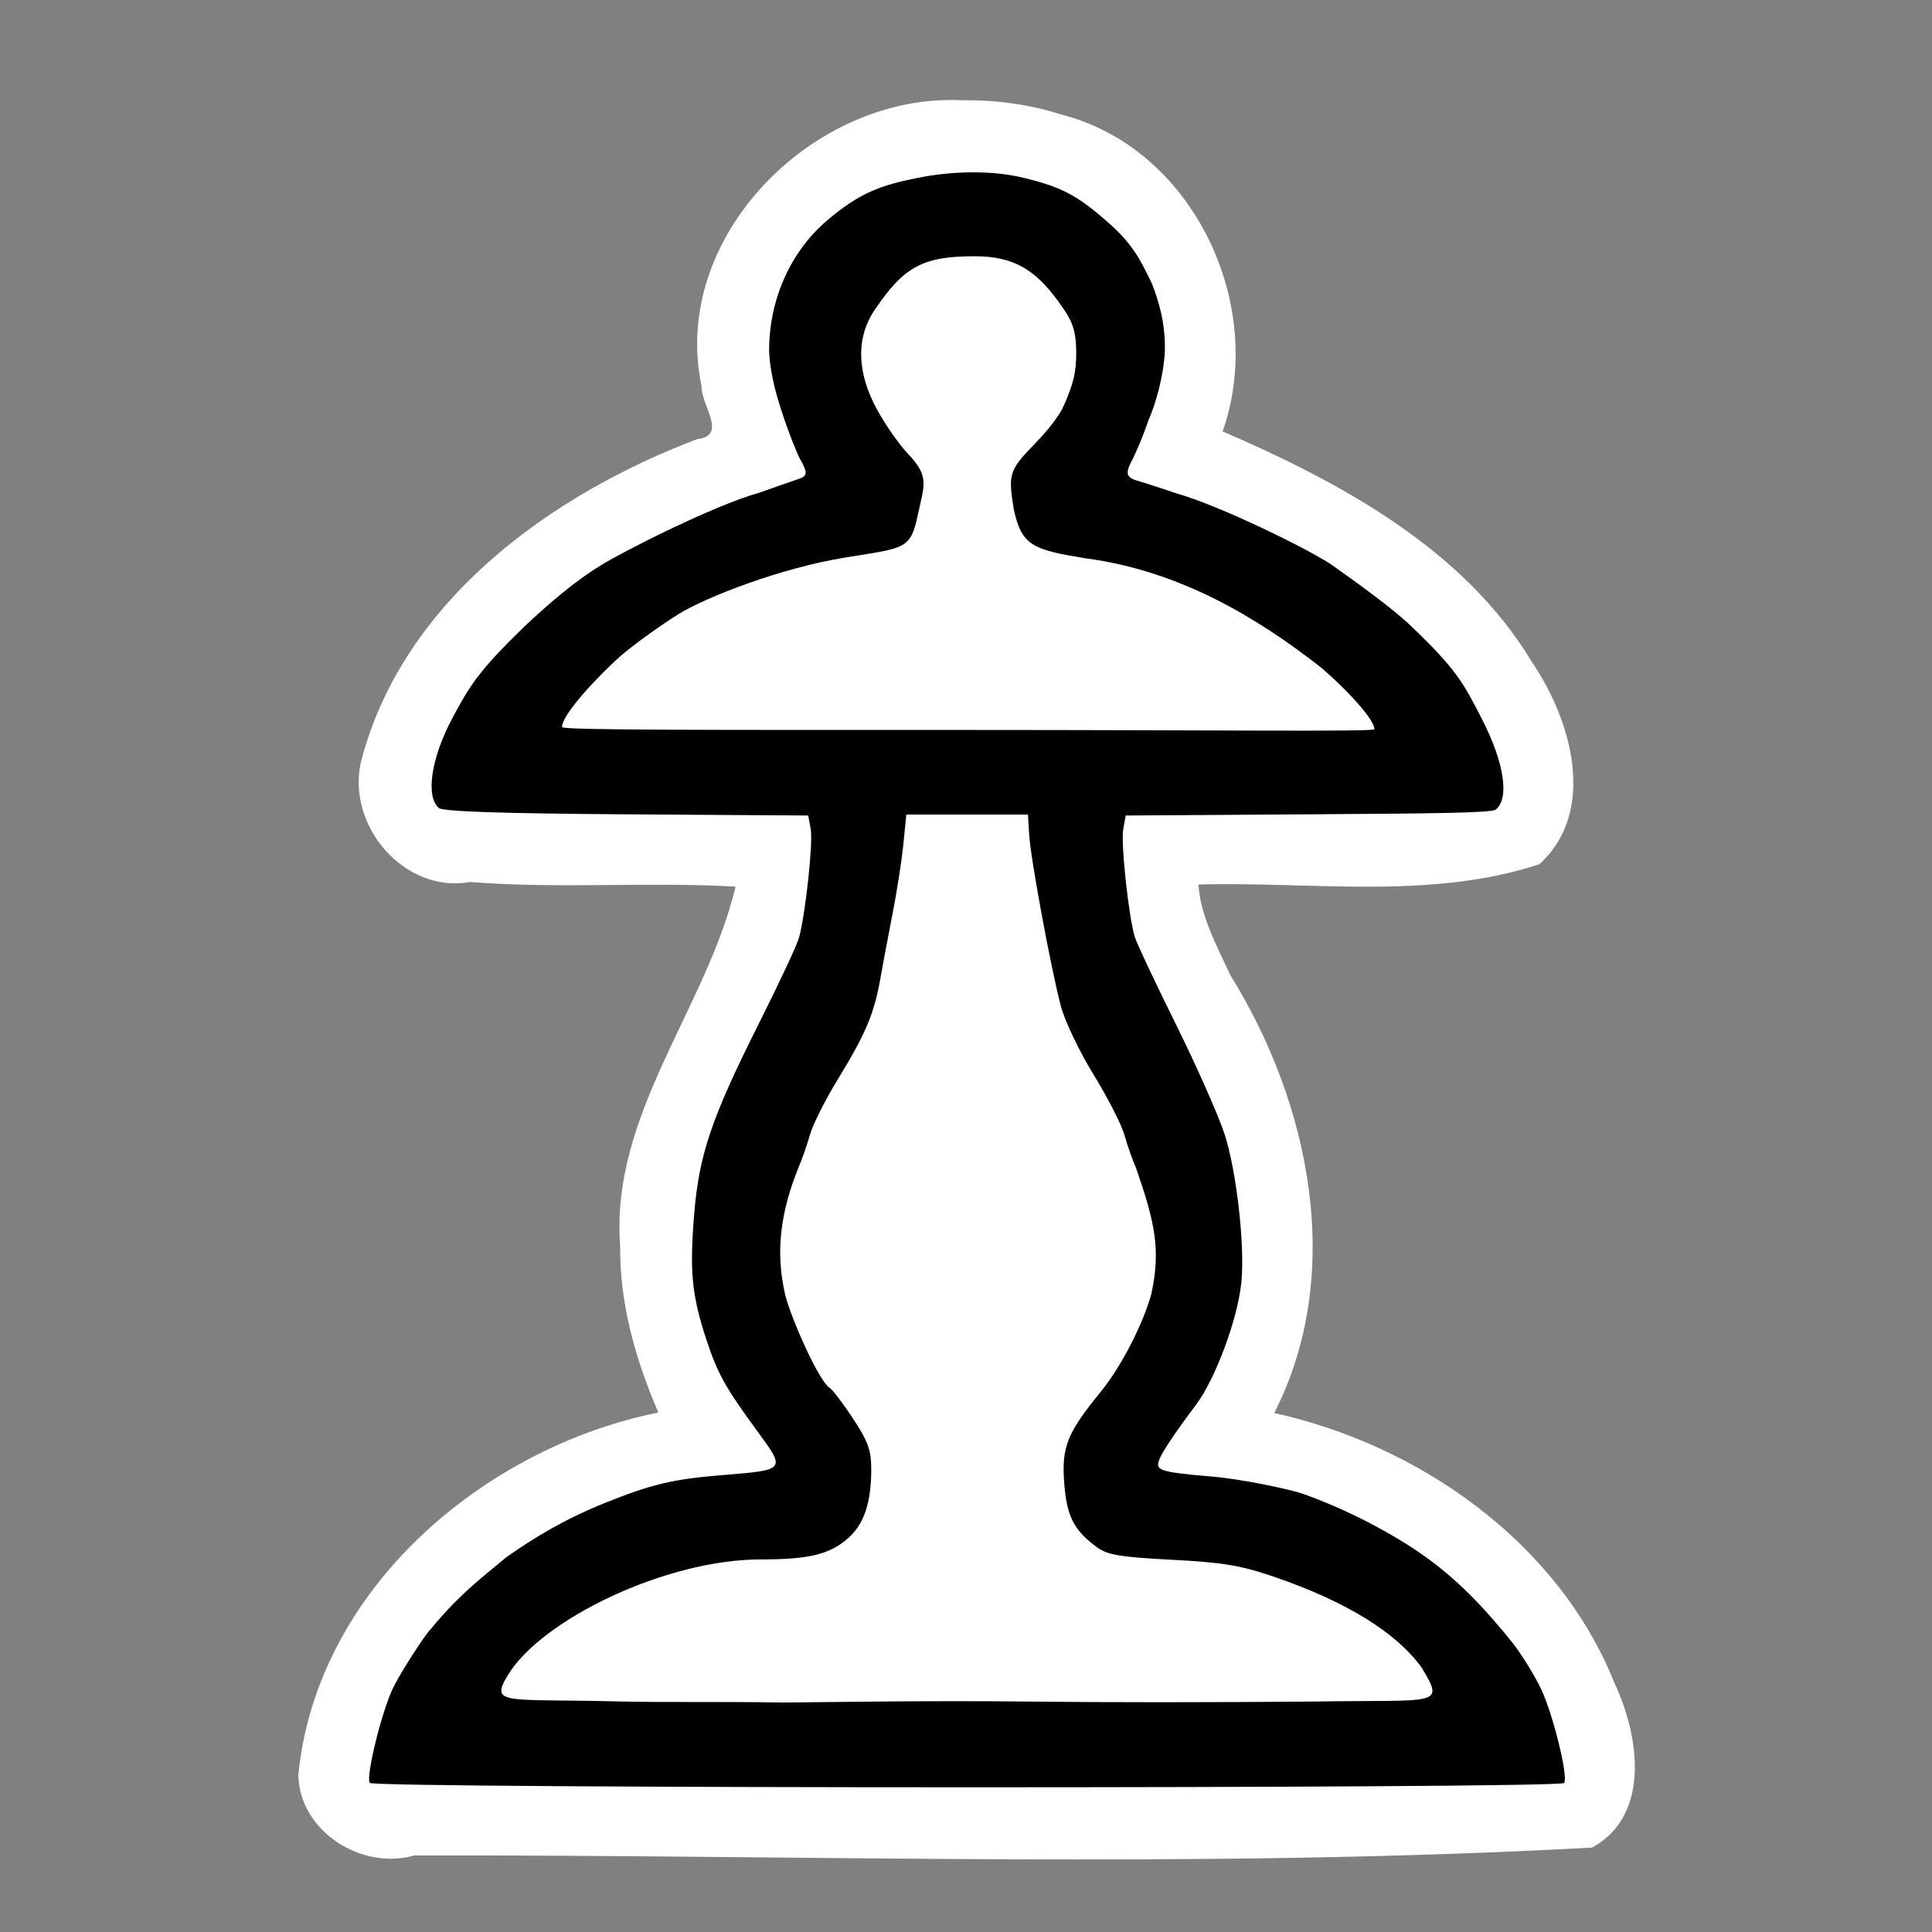 <?xml version="1.0" encoding="UTF-8" standalone="no"?>
<svg
   xmlns:dc="http://purl.org/dc/elements/1.1/"
   xmlns:cc="http://creativecommons.org/ns#"
   xmlns:rdf="http://www.w3.org/1999/02/22-rdf-syntax-ns#"
   xmlns:svg="http://www.w3.org/2000/svg"
   xmlns="http://www.w3.org/2000/svg"
   xmlns:sodipodi="http://sodipodi.sourceforge.net/DTD/sodipodi-0.dtd"
   xmlns:inkscape="http://www.inkscape.org/namespaces/inkscape"
   version="1.0"
   width="300pt"
   height="300pt"
   viewBox="0 0 300 300"
   preserveAspectRatio="xMidYMid meet"
   id="svg2"
   inkscape:version="0.92.5 (2060ec1f9f, 2020-04-08)"
   sodipodi:docname="wp.svg">
  <rect x="0" y="0" width="300" height="300" fill="#808080" stroke="none"/>
  <defs
     id="defs12" />
  <sodipodi:namedview
     pagecolor="#ffffff"
     bordercolor="#666666"
     borderopacity="1"
     objecttolerance="10"
     gridtolerance="10"
     guidetolerance="10"
     inkscape:pageopacity="0"
     inkscape:pageshadow="2"
     inkscape:window-width="1920"
     inkscape:window-height="1017"
     id="namedview10"
     showgrid="false"
     inkscape:zoom="1.4485217"
     inkscape:cx="-15.742252"
     inkscape:cy="263.81532"
     inkscape:window-x="-8"
     inkscape:window-y="-8"
     inkscape:window-maximized="1"
     inkscape:current-layer="svg2"
     inkscape:pagecheckerboard="true" />
  <path
     style="display:inline;fill:#ffffff;fill-opacity:1;stroke-width:0.719"
     d="m 149.208,15.564 c -22.859,-1.048 -45.188,21.166 -40.267,44.428 -0.1,2.929 4.135,7.658 -0.684,8.196 -22.94,8.699 -45.859,25.297 -52.236,50.224 -2.171,9.834 6.759,20.374 16.963,18.54 13.696,1.1 27.738,-0.058 41.236,0.723 -4.517,18.951 -19.521,35.432 -17.918,55.919 -0.084,8.896 2.425,17.626 5.925,25.735 -27.264,5.524 -53.055,27.507 -55.902,56.265 0.16,8.807 9.859,14.87 18.022,12.517 60.934,-0.124 122.062,2.12 182.872,-1.224 9.235,-5.064 7.26,-17.52 3.488,-25.514 -8.778,-21.994 -30.498,-37.049 -52.847,-41.957 11.057,-21.656 5.553,-48.076 -6.78,-67.937 -2.054,-4.452 -4.696,-9.23 -4.983,-14.129 17.586,-0.489 35.931,2.43 52.929,-3.15 9.121,-8.309 4.896,-22.572 -1.175,-31.438 C 227.236,85.075 207.727,74.717 189.846,66.989 196.764,47.422 185.326,22.988 164.734,17.767 159.73,16.167 154.452,15.503 149.208,15.564 Z"
     id="path827"
     inkscape:connector-curvature="0"
     sodipodi:nodetypes="cccccccccccccccccccc" />
  <path
     sodipodi:nodetypes="ssccccccccccccccssscssccscccccssccccccccccsccccccccssssccscsccssscssscscscccccsssccssscccccccssccccccsccccc"
     inkscape:connector-curvature="0"
     id="path848"
     d="m 150.696,26.76 c -2.855,0.032 -5.668,0.355 -8.164,0.855 -5.51,1.104 -8.992,2.191 -14.33,6.814 -5.358,4.679 -8.806,11.966 -8.773,20.14 0.191,4.544 1.975,9.7 3.682,14.132 0.536,1.204 0.693,1.812 1.172,2.666 1.214,2.165 1.087,2.586 -0.434,3.065 -1.826,0.61 -3.923,1.371 -5.942,2.076 -6.97,1.929 -21.093,9.094 -24.551,11.239 -4.165,2.536 -8.064,5.929 -11.946,9.552 -7.065,6.868 -8.444,9.116 -11.143,14.166 -3.431,6.42 -4.162,12.338 -2.11,14.007 0.665,0.541 9.822,0.848 29.157,0.975 l 28.187,0.186 0.388,2.13 c 0.38,2.088 -0.8,13.036 -1.815,16.842 -0.283,1.06 -3.126,7.132 -6.318,13.494 -7.28,14.507 -9.21,20.206 -9.965,29.425 -0.732,8.937 -0.371,12.618 1.92,19.56 1.725,5.229 2.917,7.366 7.918,14.192 4.391,5.994 4.407,5.972 -5.32,6.764 -7.802,0.635 -11.068,1.403 -18.311,4.308 -6.362,2.552 -11.036,5.409 -15.405,8.475 -5.117,4.218 -7.721,6.286 -12.195,11.709 -1.539,2.043 -4.643,6.938 -5.494,8.842 -1.809,4.049 -4.096,13.52 -3.495,14.473 0.568,0.9 184.91,0.914 185.478,0.014 0.643,-1.019 -1.697,-10.556 -3.578,-14.576 -0.913,-1.953 -3.096,-5.511 -4.442,-7.192 -3.825,-4.749 -7.692,-9.034 -12.897,-12.897 -4.147,-3.086 -11.515,-7.338 -19.614,-10.225 -1.993,-0.71 -9.584,-2.316 -14.272,-2.704 -8.159,-0.675 -8.587,-1.019 -8.135,-2.435 0.55,-1.723 4.346,-6.798 5.782,-8.716 2.983,-3.985 6.443,-13.252 7.021,-18.938 0.585,-5.748 -0.748,-17.477 -2.638,-23.185 -0.97,-2.93 -4.377,-10.6 -7.572,-17.045 -3.195,-6.445 -6.044,-12.501 -6.332,-13.457 -0.967,-3.208 -2.186,-14.576 -1.795,-16.728 l 0.386,-2.13 28.189,-0.186 c 19.335,-0.128 28.609,-0.197 29.274,-0.738 2.108,-1.715 1.403,-7.124 -2.144,-14.047 -2.927,-5.713 -4.003,-7.738 -10.987,-14.426 -3.001,-2.864 -8.095,-6.503 -12.165,-9.407 -3.264,-2.304 -17.462,-9.321 -24.572,-11.311 -1.829,-0.637 -4.014,-1.346 -6.089,-1.967 -1.403,-0.471 -1.619,-1.136 -0.405,-3.301 0.929,-1.987 1.592,-3.562 2.466,-6.077 1.168,-2.671 2.304,-6.835 2.507,-10.545 0.13,-4.379 -0.946,-7.862 -2.004,-10.593 -1.966,-4.114 -3.23,-6.394 -7.061,-9.727 -4.622,-4.02 -6.95,-5.234 -12.686,-6.658 -2.67,-0.663 -5.57,-0.921 -8.426,-0.889 z m 0.713,13.032 c 5.933,0.015 9.284,2.039 12.854,6.914 2.126,2.904 2.811,4.241 2.849,7.904 0.032,3.106 -0.426,5.113 -2.152,8.864 -1.341,2.453 -3.698,4.837 -5.03,6.224 -3.388,3.526 -3.282,4.438 -2.514,9.363 1.216,5.742 3.056,6.301 11.128,7.631 14.849,1.953 26.778,9.385 35.97,16.476 2.735,2.11 8.9,8.195 8.9,10.066 0,0.422 -25.296,0.113 -62.874,0.113 -40.482,0 -63.262,0.044 -63.262,-0.443 -0.092,-1.905 5.682,-8.022 9,-10.966 1.867,-1.657 6.45,-4.963 9.179,-6.637 4.267,-2.616 15.757,-7.092 25.717,-8.715 9.54,-1.555 10.193,-1.2 11.395,-6.851 0.936,-4.42 1.8,-5.752 -1.588,-9.279 -1.333,-1.387 -3.485,-4.464 -4.783,-6.838 -3.175,-5.807 -3.299,-11.184 -0.36,-15.525 4.505,-6.653 7.411,-8.32 15.573,-8.3 z m -10.674,86.693 h 9.441 9.441 l 0.2,3.202 c 0.237,3.777 3.358,20.639 4.916,26.56 0.599,2.276 2.882,7.054 5.074,10.617 2.192,3.564 4.35,7.787 4.796,9.385 0.446,1.599 1.266,3.93 1.823,5.18 2.908,8.405 3.839,12.602 2.354,19.503 -1.247,4.475 -4.483,11.044 -7.903,15.236 -5.145,6.307 -6.035,8.515 -5.636,13.987 0.386,5.295 1.48,7.457 5.12,10.121 1.605,1.175 3.6,1.507 11.574,1.923 7.945,0.414 10.717,0.872 15.807,2.612 11.49,3.928 19.208,8.793 23.092,14.248 3.558,5.998 2.419,4.841 -16.793,5.156 -15.855,0.14 -32.106,0.147 -44.634,0.002 -15.178,-0.175 -31.379,0.104 -37.642,0.152 -9.191,-0.167 -18.631,0.011 -25.866,-0.172 -17.553,-0.441 -19.894,0.65 -17.037,-4.083 5.189,-8.598 24.476,-17.966 39.263,-17.966 7.641,0 10.816,-0.796 13.721,-3.438 2.345,-2.132 3.434,-5.463 3.441,-10.51 0.003,-3.011 -0.477,-4.356 -2.829,-7.921 -1.558,-2.362 -3.2,-4.517 -3.648,-4.788 -1.594,-0.966 -5.839,-10.426 -6.863,-14.336 -1.627,-6.935 -0.669,-13.052 1.998,-19.762 0.548,-1.231 1.359,-3.54 1.803,-5.131 0.443,-1.591 2.402,-5.495 4.351,-8.675 4.296,-7.005 5.647,-10.204 6.6,-15.616 0.4,-2.274 1.261,-6.856 1.915,-10.184 0.653,-3.328 1.4,-8.133 1.657,-10.677 z"
     style="display:inline;fill:#000000;stroke-width:0.719" />
</svg>
